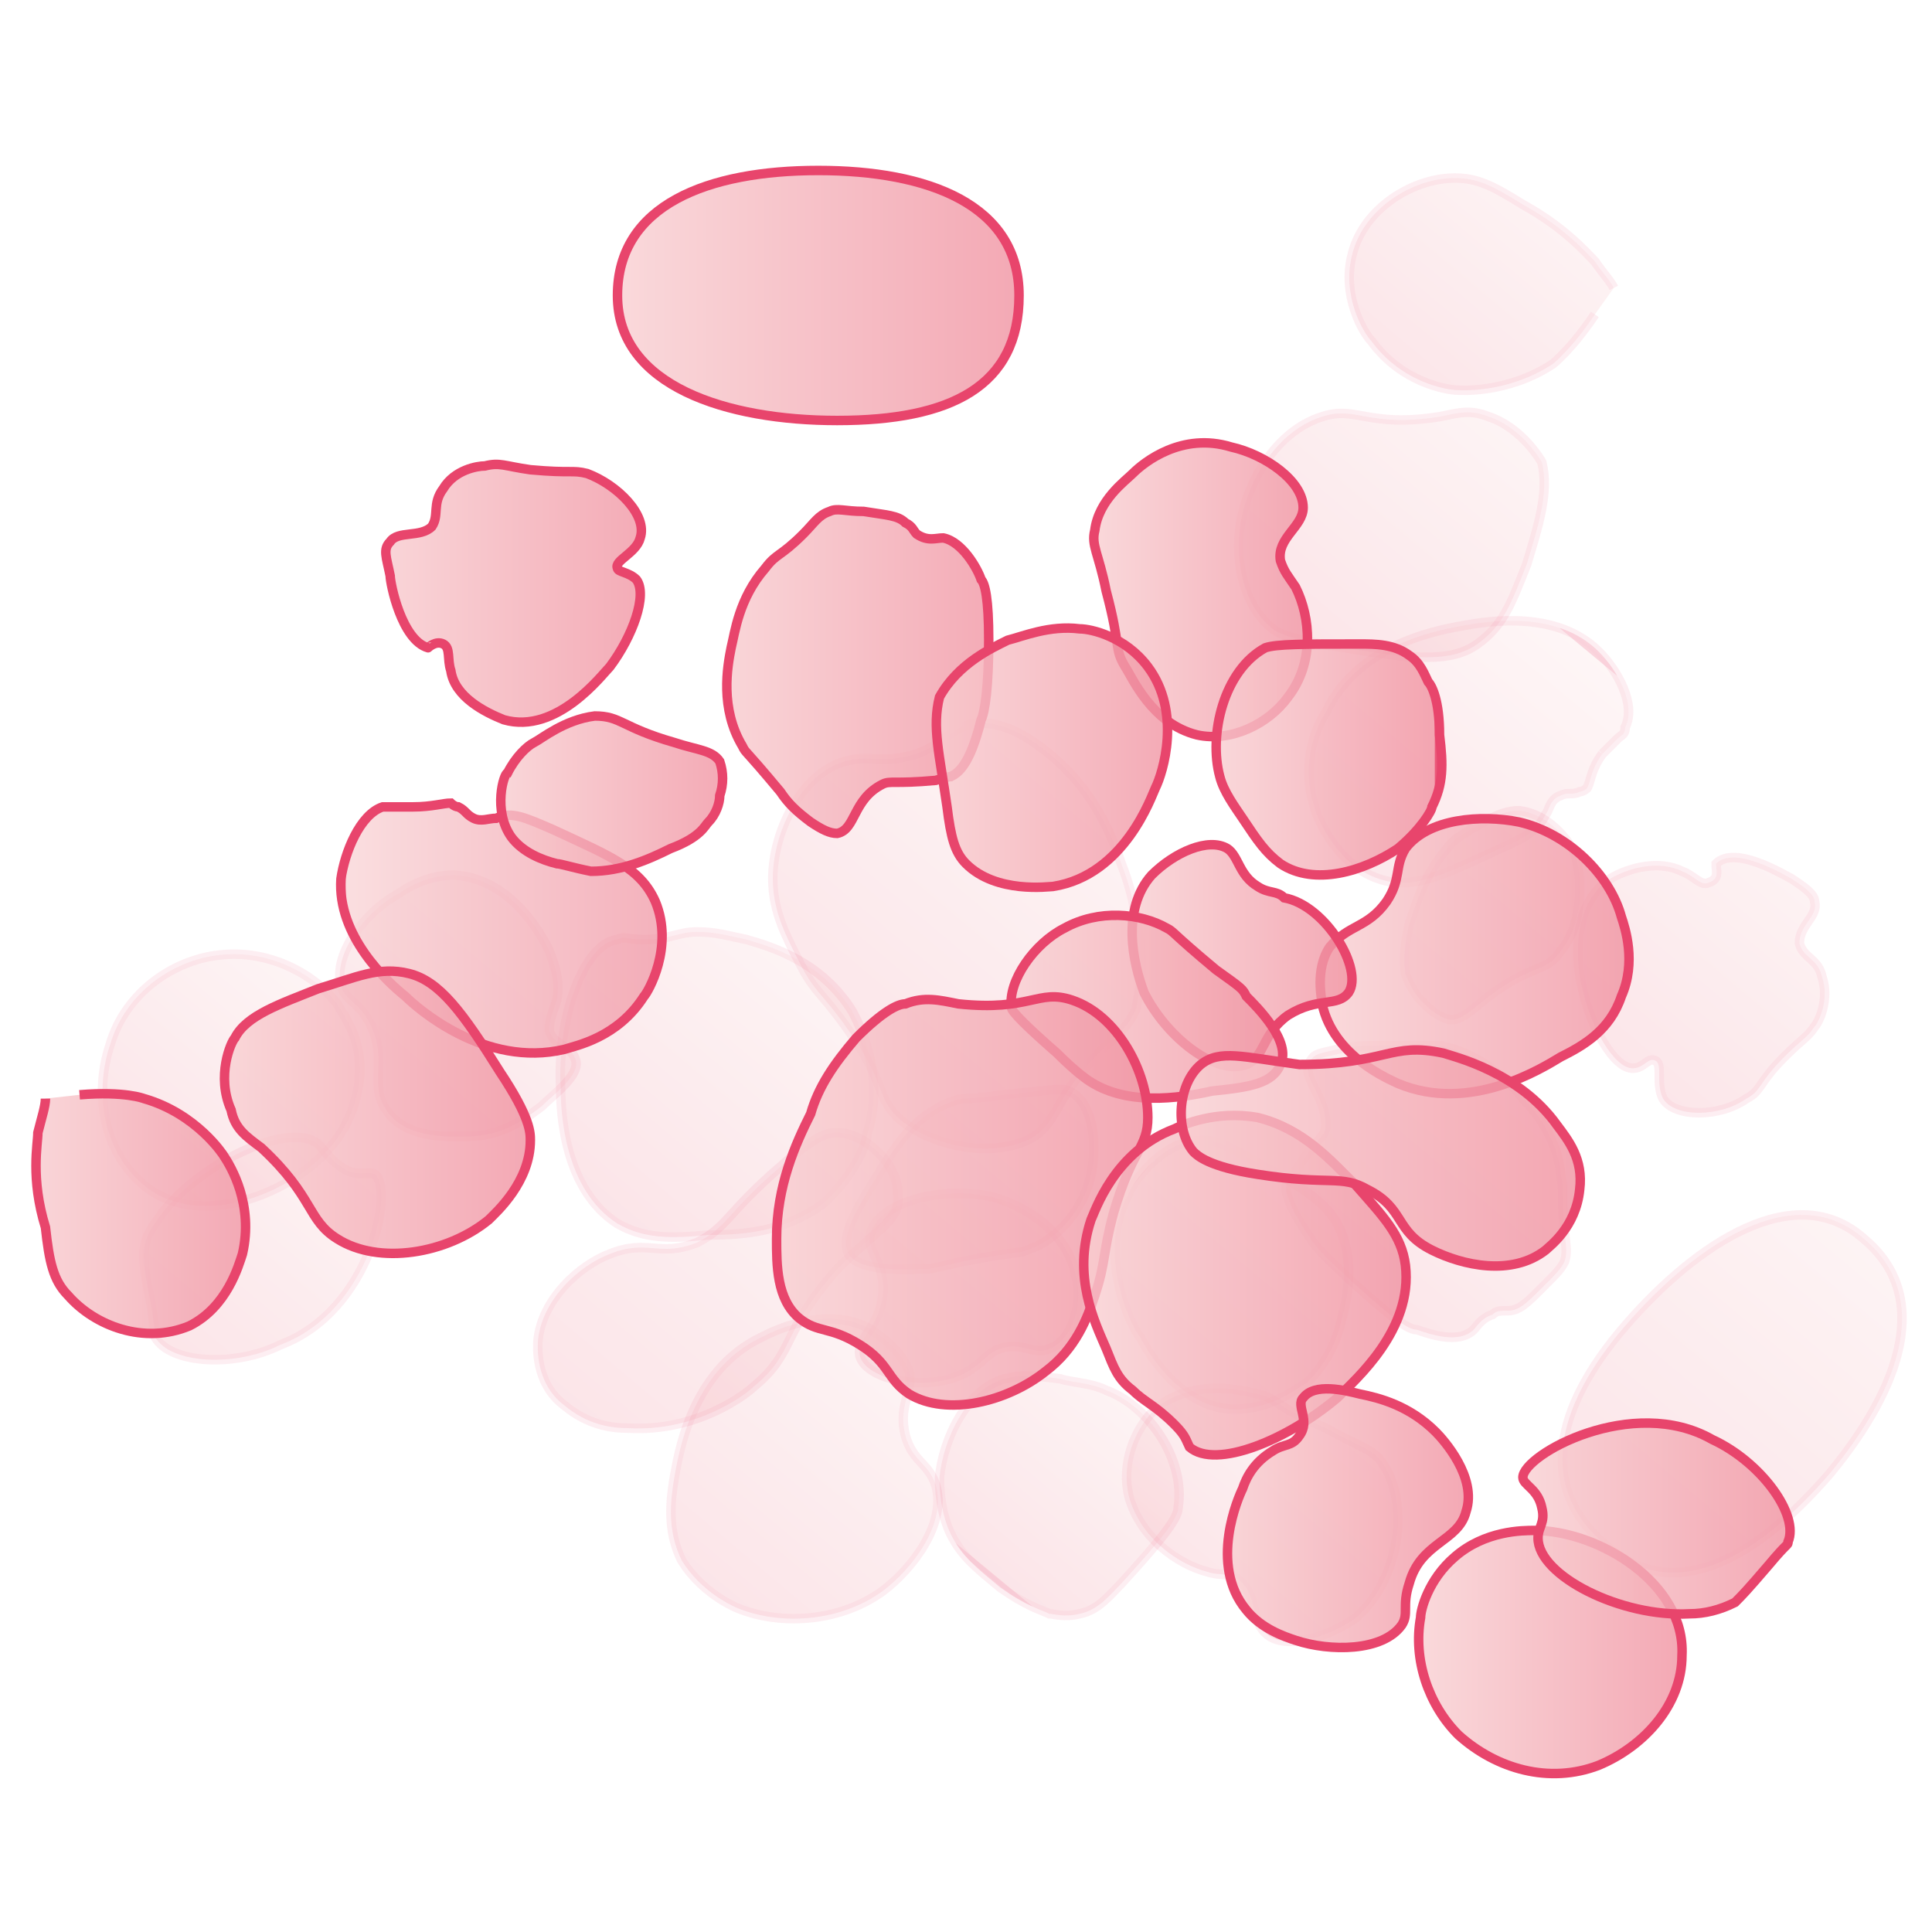 <?xml version="1.0" encoding="utf-8"?>
<!-- Generator: Adobe Illustrator 19.0.0, SVG Export Plug-In . SVG Version: 6.00 Build 0)  -->
<svg version="1.1" id="图层_1" xmlns="http://www.w3.org/2000/svg" xmlns:xlink="http://www.w3.org/1999/xlink" x="0px" y="0px"
	 viewBox="0 0 51 51" style="enable-background:new 0 0 51 51;" xml:space="preserve">
<style type="text/css">
	.st0{opacity:0.3;}
	.st1{opacity:0.7;clip-path:url(#XMLID_98_);fill:url(#XMLID_99_);stroke:#E8456C;stroke-width:0.25;stroke-miterlimit:10;}
	.st2{opacity:0.8;clip-path:url(#XMLID_100_);fill:url(#XMLID_101_);stroke:#E8456C;stroke-width:0.25;stroke-miterlimit:10;}
	.st3{opacity:0.8;clip-path:url(#XMLID_102_);fill:url(#XMLID_103_);stroke:#E8456C;stroke-width:0.25;stroke-miterlimit:10;}
	.st4{opacity:0.8;clip-path:url(#XMLID_104_);fill:url(#XMLID_105_);stroke:#E8456C;stroke-width:0.25;stroke-miterlimit:10;}
	.st5{opacity:0.8;clip-path:url(#XMLID_106_);fill:url(#XMLID_107_);stroke:#E8456C;stroke-width:0.25;stroke-miterlimit:10;}
	.st6{opacity:0.8;clip-path:url(#XMLID_108_);fill:url(#XMLID_109_);stroke:#E8456C;stroke-width:0.25;stroke-miterlimit:10;}
	.st7{opacity:0.8;clip-path:url(#XMLID_110_);fill:url(#XMLID_111_);stroke:#E8456C;stroke-width:0.25;stroke-miterlimit:10;}
	.st8{opacity:0.8;clip-path:url(#XMLID_112_);fill:url(#XMLID_113_);stroke:#E8456C;stroke-width:0.25;stroke-miterlimit:10;}
	.st9{opacity:0.8;clip-path:url(#XMLID_114_);fill:url(#XMLID_115_);stroke:#E8456C;stroke-width:0.25;stroke-miterlimit:10;}
	.st10{opacity:0.8;clip-path:url(#XMLID_116_);fill:url(#XMLID_117_);stroke:#E8456C;stroke-width:0.25;stroke-miterlimit:10;}
	.st11{opacity:0.8;clip-path:url(#XMLID_118_);fill:url(#XMLID_119_);stroke:#E8456C;stroke-width:0.25;stroke-miterlimit:10;}
	.st12{opacity:0.8;clip-path:url(#XMLID_120_);fill:url(#XMLID_121_);stroke:#E8456C;stroke-width:0.25;stroke-miterlimit:10;}
	.st13{opacity:0.8;clip-path:url(#XMLID_122_);fill:url(#XMLID_123_);stroke:#E8456C;stroke-width:0.25;stroke-miterlimit:10;}
	.st14{opacity:0.8;clip-path:url(#XMLID_124_);fill:url(#XMLID_125_);stroke:#E8456C;stroke-width:0.25;stroke-miterlimit:10;}
	.st15{opacity:0.8;clip-path:url(#XMLID_126_);fill:url(#XMLID_127_);stroke:#E8456C;stroke-width:0.25;stroke-miterlimit:10;}
	.st16{opacity:0.8;clip-path:url(#XMLID_128_);fill:url(#XMLID_129_);stroke:#E8456C;stroke-width:0.25;stroke-miterlimit:10;}
	.st17{opacity:0.8;clip-path:url(#XMLID_130_);fill:url(#XMLID_131_);stroke:#E8456C;stroke-width:0.25;stroke-miterlimit:10;}
	.st18{opacity:0.8;clip-path:url(#XMLID_132_);fill:url(#XMLID_133_);stroke:#E8456C;stroke-width:0.25;stroke-miterlimit:10;}
	.st19{opacity:0.8;clip-path:url(#XMLID_134_);fill:url(#XMLID_135_);stroke:#E8456C;stroke-width:0.25;stroke-miterlimit:10;}
	.st20{opacity:0.7;clip-path:url(#XMLID_136_);fill:url(#XMLID_137_);stroke:#E8456C;stroke-width:0.25;stroke-miterlimit:10;}
	.st21{opacity:0.8;clip-path:url(#XMLID_138_);fill:url(#XMLID_139_);stroke:#E8456C;stroke-width:0.25;stroke-miterlimit:10;}
	.st22{opacity:0.8;clip-path:url(#XMLID_140_);fill:url(#XMLID_141_);stroke:#E8456C;stroke-width:0.25;stroke-miterlimit:10;}
	.st23{opacity:0.8;clip-path:url(#XMLID_142_);fill:url(#XMLID_143_);stroke:#E8456C;stroke-width:0.25;stroke-miterlimit:10;}
	.st24{opacity:0.8;clip-path:url(#XMLID_144_);fill:url(#XMLID_145_);stroke:#E8456C;stroke-width:0.25;stroke-miterlimit:10;}
	.st25{opacity:0.8;clip-path:url(#XMLID_146_);fill:url(#XMLID_147_);stroke:#E8456C;stroke-width:0.25;stroke-miterlimit:10;}
	.st26{opacity:0.8;clip-path:url(#XMLID_148_);fill:url(#XMLID_149_);stroke:#E8456C;stroke-width:0.25;stroke-miterlimit:10;}
	.st27{opacity:0.8;clip-path:url(#XMLID_150_);fill:url(#XMLID_151_);stroke:#E8456C;stroke-width:0.25;stroke-miterlimit:10;}
	.st28{opacity:0.8;clip-path:url(#XMLID_152_);fill:url(#XMLID_153_);stroke:#E8456C;stroke-width:0.25;stroke-miterlimit:10;}
	.st29{opacity:0.8;clip-path:url(#XMLID_154_);fill:url(#XMLID_155_);stroke:#E8456C;stroke-width:0.25;stroke-miterlimit:10;}
	.st30{opacity:0.8;clip-path:url(#XMLID_156_);fill:url(#XMLID_157_);stroke:#E8456C;stroke-width:0.25;stroke-miterlimit:10;}
	.st31{opacity:0.8;clip-path:url(#XMLID_158_);fill:url(#XMLID_159_);stroke:#E8456C;stroke-width:0.25;stroke-miterlimit:10;}
	.st32{opacity:0.8;clip-path:url(#XMLID_160_);fill:url(#XMLID_161_);stroke:#E8456C;stroke-width:0.25;stroke-miterlimit:10;}
	.st33{opacity:0.8;clip-path:url(#XMLID_162_);fill:url(#XMLID_163_);stroke:#E8456C;stroke-width:0.25;stroke-miterlimit:10;}
	.st34{opacity:0.8;clip-path:url(#XMLID_164_);fill:url(#XMLID_165_);stroke:#E8456C;stroke-width:0.25;stroke-miterlimit:10;}
	.st35{opacity:0.8;clip-path:url(#XMLID_166_);fill:url(#XMLID_167_);stroke:#E8456C;stroke-width:0.25;stroke-miterlimit:10;}
	.st36{opacity:0.8;clip-path:url(#XMLID_168_);fill:url(#XMLID_169_);stroke:#E8456C;stroke-width:0.25;stroke-miterlimit:10;}
	.st37{opacity:0.8;clip-path:url(#XMLID_170_);fill:url(#XMLID_171_);stroke:#E8456C;stroke-width:0.25;stroke-miterlimit:10;}
	.st38{opacity:0.8;clip-path:url(#XMLID_172_);fill:url(#XMLID_173_);stroke:#E8456C;stroke-width:0.25;stroke-miterlimit:10;}
</style>
<g id="XMLID_53_">
	<g id="XMLID_94_" class="st0">
		<defs>
			<path id="XMLID_95_" class="st0" d="M42.3,19.9c0.2-0.2,0.3-0.3,0.4-0.4c0.1-0.1,0.2-0.1,0.2-0.3c0.3-0.6-0.2-1.5-0.7-2
				c-1.1-1.1-2.9-0.8-3.5-0.7c-0.5,0.1-2.8,0.4-3.7,2.3c-0.2,0.3-0.7,1.3-0.3,2.5c0,0.1,0.5,1.5,1.7,1.9c0.9,0.3,1.7-0.1,3.2-0.8
				c0.7-0.3,1-0.5,1.2-0.9c0.1-0.1,0.1-0.4,0.4-0.5c0.2-0.1,0.3,0,0.5-0.1c0.1,0,0.2-0.1,0.2-0.1C42,20.6,42,20.3,42.3,19.9"/>
		</defs>
		<clipPath id="XMLID_98_">
			<use xlink:href="#XMLID_95_"  style="overflow:visible;"/>
		</clipPath>
		
			<linearGradient id="XMLID_99_" gradientUnits="userSpaceOnUse" x1="3.283" y1="24.87" x2="11.787" y2="24.87" gradientTransform="matrix(-0.643 0.766 -0.766 -0.643 62.31 29.87)">
			<stop  offset="0" style="stop-color:#F9D2D4"/>
			<stop  offset="1" style="stop-color:#F091A0"/>
		</linearGradient>
		<polygon id="XMLID_96_" class="st1" points="32.4,20.2 37.9,13.7 44.4,19.1 38.9,25.6 		"/>
		<use xlink:href="#XMLID_95_"  style="overflow:visible;fill:none;stroke:#E8456C;stroke-width:0.25;stroke-miterlimit:10;"/>
	</g>
	<g id="XMLID_91_" class="st0">
		<defs>
			<path id="XMLID_92_" class="st0" d="M36.9,40.2c0-0.3,0-1.1-0.5-1.7c-0.3-0.3-0.5-0.3-1.4-0.8c-1.4-0.6-1.3-0.8-1.8-0.9
				c-0.4-0.1-1.6-0.4-2.6,0.3c-0.7,0.6-1,1.6-0.8,2.4c0.3,1.1,1.3,1.8,2.1,2c0.3,0.1,0.5,0,0.8,0.2c0.5,0.4,0.3,1,0.7,1.4
				c0.5,0.5,1.7,0.1,2.4-0.4C36.8,41.8,36.9,40.5,36.9,40.2z"/>
		</defs>
		<clipPath id="XMLID_100_">
			<use xlink:href="#XMLID_92_"  style="overflow:visible;"/>
		</clipPath>
		
			<linearGradient id="XMLID_101_" gradientUnits="userSpaceOnUse" x1="22.857" y1="15.718" x2="29.348" y2="15.718" gradientTransform="matrix(-0.643 0.766 -0.766 -0.643 62.31 29.87)">
			<stop  offset="0" style="stop-color:#F9D2D4"/>
			<stop  offset="1" style="stop-color:#F091A0"/>
		</linearGradient>
		<polygon id="XMLID_93_" class="st2" points="28,39.4 32.2,34.4 39,40.1 34.8,45.1 		"/>
		<use xlink:href="#XMLID_92_"  style="overflow:visible;fill:none;stroke:#E8456C;stroke-width:0.25;stroke-miterlimit:10;"/>
	</g>
	<g id="XMLID_88_" class="st0">
		<defs>
			<path id="XMLID_89_" class="st0" d="M42.4,40.8c-1.8-1.5-1.4-3.6,0.5-5.8c1.9-2.2,4.5-3.9,6.3-2.3c1.8,1.5,1,3.9-0.9,6.2
				C46.4,41.1,44.2,42.4,42.4,40.8z"/>
		</defs>
		<clipPath id="XMLID_102_">
			<use xlink:href="#XMLID_89_"  style="overflow:visible;"/>
		</clipPath>
		
			<linearGradient id="XMLID_103_" gradientUnits="userSpaceOnUse" x1="10.19" y1="7.812" x2="21.605" y2="7.812" gradientTransform="matrix(-0.643 0.766 -0.766 -0.643 62.31 29.87)">
			<stop  offset="0" style="stop-color:#F9D2D4"/>
			<stop  offset="1" style="stop-color:#F091A0"/>
		</linearGradient>
		<polygon id="XMLID_90_" class="st3" points="39.2,38.7 46.5,29.9 53,35.4 45.7,44.1 		"/>
		<use xlink:href="#XMLID_89_"  style="overflow:visible;fill:none;stroke:#E8456C;stroke-width:0.25;stroke-miterlimit:10;"/>
	</g>
	<g id="XMLID_85_" class="st0">
		<defs>
			<path id="XMLID_86_" class="st0" d="M45.1,23.3c-0.2,0.1-0.4-0.2-0.7-0.3c-0.6-0.3-1.4-0.1-1.9,0.2c-1.2,0.8-0.8,2.7-0.7,3
				c0.2,0.9,0.8,2,1.3,2c0.3,0,0.4-0.3,0.6-0.2c0.2,0.1,0,0.6,0.2,1c0.3,0.5,1.5,0.5,2.2,0c0.4-0.2,0.3-0.4,1-1.1
				c0.5-0.5,0.6-0.5,0.8-0.8c0.1-0.1,0.4-0.7,0.2-1.3c-0.1-0.5-0.5-0.5-0.6-0.9c0-0.5,0.5-0.7,0.4-1.1c0-0.2-0.3-0.4-0.6-0.6
				c-0.2-0.1-1.5-0.9-2-0.4C45.3,23,45.4,23.2,45.1,23.3z"/>
		</defs>
		<clipPath id="XMLID_104_">
			<use xlink:href="#XMLID_86_"  style="overflow:visible;"/>
		</clipPath>
		
			<linearGradient id="XMLID_105_" gradientUnits="userSpaceOnUse" x1="3.486" y1="15.905" x2="11.99" y2="15.905" gradientTransform="matrix(-0.643 0.766 -0.766 -0.643 62.31 29.87)">
			<stop  offset="0" style="stop-color:#F9D2D4"/>
			<stop  offset="1" style="stop-color:#F091A0"/>
		</linearGradient>
		<polygon id="XMLID_87_" class="st4" points="39.2,26.1 44.6,19.6 51.1,25 45.7,31.6 		"/>
		<use xlink:href="#XMLID_86_"  style="overflow:visible;fill:none;stroke:#E8456C;stroke-width:0.25;stroke-miterlimit:10;"/>
	</g>
	<g id="XMLID_82_" class="st0">
		<defs>
			<path id="XMLID_83_" class="st0" d="M40.3,14.9c-0.4,1-0.6,1.6-1.3,2.1c-0.7,0.5-1.7,0.4-3.5,0.1c-1.4-0.2-1.8-0.4-1.9-0.5
				c-0.9-0.7-0.9-2-0.9-2.2c0-1.4,0.9-3,2.2-3.4c0.9-0.3,1.2,0.3,3.1,0c0.5-0.1,0.8-0.2,1.3,0c0.9,0.3,1.4,1.2,1.4,1.2
				C40.9,13,40.6,13.9,40.3,14.9z"/>
		</defs>
		<clipPath id="XMLID_106_">
			<use xlink:href="#XMLID_83_"  style="overflow:visible;"/>
		</clipPath>
		
			<linearGradient id="XMLID_107_" gradientUnits="userSpaceOnUse" x1="-1.369926e-002" y1="29.887" x2="8.49" y2="29.887" gradientTransform="matrix(-0.643 0.766 -0.766 -0.643 62.31 29.87)">
			<stop  offset="0" style="stop-color:#F9D2D4"/>
			<stop  offset="1" style="stop-color:#F091A0"/>
		</linearGradient>
		<polygon id="XMLID_84_" class="st5" points="30.7,14.4 36.2,7.9 42.7,13.4 37.2,19.9 		"/>
		<use xlink:href="#XMLID_83_"  style="overflow:visible;fill:none;stroke:#E8456C;stroke-width:0.25;stroke-miterlimit:10;"/>
	</g>
	<g id="XMLID_79_" class="st0">
		<defs>
			<path id="XMLID_80_" class="st0" d="M42.1,8.3L42.1,8.3C42.1,8.3,42.1,8.3,42.1,8.3C41.5,9.2,41,9.6,41,9.6
				c-1.2,0.8-2.5,0.7-2.5,0.7c-0.3,0-1.5-0.2-2.3-1.3c-0.2-0.2-0.8-1.2-0.5-2.3c0.3-1.2,1.6-2,2.7-2c0.6,0,1,0.2,1.8,0.7
				c1.1,0.6,1.7,1.3,1.9,1.5c0.2,0.3,0.4,0.5,0.5,0.7"/>
		</defs>
		<clipPath id="XMLID_108_">
			<use xlink:href="#XMLID_80_"  style="overflow:visible;"/>
		</clipPath>
		
			<linearGradient id="XMLID_109_" gradientUnits="userSpaceOnUse" x1="-5.536" y1="32.427" x2="1.551" y2="32.427" gradientTransform="matrix(-0.643 0.766 -0.766 -0.643 62.31 29.87)">
			<stop  offset="0" style="stop-color:#F9D2D4"/>
			<stop  offset="1" style="stop-color:#F091A0"/>
		</linearGradient>
		<polygon id="XMLID_81_" class="st6" points="33.8,7.9 38.3,2.5 43.7,7.1 39.2,12.5 		"/>
		<use xlink:href="#XMLID_80_"  style="overflow:visible;fill:none;stroke:#E8456C;stroke-width:0.25;stroke-miterlimit:10;"/>
	</g>
	<g id="XMLID_76_" class="st0">
		<defs>
			<path id="XMLID_77_" class="st0" d="M38.8,21.9c0.4-0.2,0.8-0.5,1.3-0.5c0.9,0.1,1.4,1,1.4,1c0.2,0.4,0.2,0.8,0.2,1.1
				c0,0.2,0,1-0.5,1.6c-0.4,0.6-0.7,0.3-1.9,1.2c-0.5,0.4-0.8,0.7-1.1,0.6c-0.3-0.1-0.5-0.3-0.7-0.5c-0.1-0.1-0.3-0.4-0.4-0.7
				c0-0.1-0.1-0.4,0.1-1.3c0.2-0.6,0.4-1.3,1-2C38.4,22.1,38.7,22,38.8,21.9z"/>
		</defs>
		<clipPath id="XMLID_110_">
			<use xlink:href="#XMLID_77_"  style="overflow:visible;"/>
		</clipPath>
		
			<linearGradient id="XMLID_111_" gradientUnits="userSpaceOnUse" x1="6.946" y1="21.258" x2="13.867" y2="21.258" gradientTransform="matrix(-0.643 0.766 -0.766 -0.643 62.31 29.87)">
			<stop  offset="0" style="stop-color:#F9D2D4"/>
			<stop  offset="1" style="stop-color:#F091A0"/>
		</linearGradient>
		<polygon id="XMLID_78_" class="st7" points="35.1,25.1 39.5,19.8 43.6,23.2 39.2,28.5 		"/>
		<use xlink:href="#XMLID_77_"  style="overflow:visible;fill:none;stroke:#E8456C;stroke-width:0.25;stroke-miterlimit:10;"/>
	</g>
	<g id="XMLID_73_" class="st0">
		<defs>
			<path id="XMLID_74_" class="st0" d="M34.6,28c0.1-0.2,0.3-0.2,0.7-0.3c0.5-0.1,0.8-0.1,1.2-0.1c1.5,0,1.3,0,1.5,0
				c1.1,0.2,1.9,1,2.2,1.4c0.3,0.3,0.9,1,1,2c0.1,0.5,0,0.5,0.1,1.4c0,0.4,0.1,0.6,0,0.9c-0.1,0.2-0.2,0.3-0.6,0.7
				c-0.4,0.4-0.6,0.6-0.9,0.6c-0.2,0-0.3,0-0.4,0.1c-0.3,0.1-0.4,0.3-0.5,0.4c-0.4,0.4-1.2,0.1-1.5,0c-0.2,0-0.5-0.2-1.3-0.9
				c-0.9-0.8-1.4-1.3-1.5-1.5c-0.7-1-0.7-1.4-0.6-1.5c0,0,0-0.1,0.2-0.3c0.6-0.9,0.8-0.9,0.8-1.2C35,28.9,34.3,28.4,34.6,28z"/>
		</defs>
		<clipPath id="XMLID_112_">
			<use xlink:href="#XMLID_74_"  style="overflow:visible;"/>
		</clipPath>
		
			<linearGradient id="XMLID_113_" gradientUnits="userSpaceOnUse" x1="12.604" y1="17.92" x2="21.108" y2="17.92" gradientTransform="matrix(-0.643 0.766 -0.766 -0.643 62.31 29.87)">
			<stop  offset="0" style="stop-color:#F9D2D4"/>
			<stop  offset="1" style="stop-color:#F091A0"/>
		</linearGradient>
		<polygon id="XMLID_75_" class="st8" points="31.4,31.4 36.8,24.9 44.1,31.1 38.7,37.6 		"/>
		<use xlink:href="#XMLID_74_"  style="overflow:visible;fill:none;stroke:#E8456C;stroke-width:0.25;stroke-miterlimit:10;"/>
	</g>
	<g id="XMLID_70_" class="st0">
		<defs>
			<path id="XMLID_71_" class="st0" d="M33.2,30.7c-0.7-0.4-1-0.6-1.5-0.6c-1.1,0-1.9,1.3-1.9,1.4c-0.9,1.6,0.1,3.6,0.3,3.8
				c0.2,0.4,1.1,1.9,2.5,1.9c1,0,1.7-0.6,1.9-0.7c0.6-0.6,0.8-1.2,0.9-1.6c0.1-0.4,0.4-1.4,0-2.4C35.1,31.8,34.5,31.4,33.2,30.7z"/>
		</defs>
		<clipPath id="XMLID_114_">
			<use xlink:href="#XMLID_71_"  style="overflow:visible;"/>
		</clipPath>
		
			<linearGradient id="XMLID_115_" gradientUnits="userSpaceOnUse" x1="18.639" y1="20.393" x2="25.561" y2="20.393" gradientTransform="matrix(-0.643 0.766 -0.766 -0.643 62.31 29.87)">
			<stop  offset="0" style="stop-color:#F9D2D4"/>
			<stop  offset="1" style="stop-color:#F091A0"/>
		</linearGradient>
		<polygon id="XMLID_72_" class="st9" points="27.5,34 31.9,28.7 37.5,33.4 33.1,38.7 		"/>
		<use xlink:href="#XMLID_71_"  style="overflow:visible;fill:none;stroke:#E8456C;stroke-width:0.25;stroke-miterlimit:10;"/>
	</g>
	<g id="XMLID_67_" class="st0">
		<defs>
			<path id="XMLID_68_" class="st0" d="M28.5,42.6c0.5-0.1,0.8-0.5,1.1-0.8c1-1.1,1.5-1.7,1.5-2c0.2-1.3-0.8-2.7-1.9-3.1
				c-0.4-0.2-0.9-0.2-1.2-0.3c-0.7-0.1-1.1-0.1-1.5,0c-1,0.3-1.6,1.6-1.7,2.6c0,0.8,0.2,1.3,0.3,1.5c0.3,0.6,0.7,0.9,1.3,1.4
				c0.7,0.5,1.1,0.6,1.3,0.7C27.8,42.6,28.1,42.7,28.5,42.6z"/>
		</defs>
		<clipPath id="XMLID_116_">
			<use xlink:href="#XMLID_68_"  style="overflow:visible;"/>
		</clipPath>
		
			<linearGradient id="XMLID_117_" gradientUnits="userSpaceOnUse" x1="26.027" y1="20.431" x2="32.316" y2="20.431" gradientTransform="matrix(-0.643 0.766 -0.766 -0.643 62.31 29.87)">
			<stop  offset="0" style="stop-color:#F9D2D4"/>
			<stop  offset="1" style="stop-color:#F091A0"/>
		</linearGradient>
		<polygon id="XMLID_69_" class="st10" points="23.3,39.3 27.4,34.5 32.5,38.8 28.5,43.6 		"/>
		<use xlink:href="#XMLID_68_"  style="overflow:visible;fill:none;stroke:#E8456C;stroke-width:0.25;stroke-miterlimit:10;"/>
	</g>
	<g id="XMLID_64_" class="st0">
		<defs>
			<path id="XMLID_65_" class="st0" d="M23.9,37.9c0.2,0.7,0.6,0.7,0.8,1.3c0.3,1-0.6,2.2-1.4,2.8c-1.1,0.8-2.6,0.9-3.7,0.5
				c-0.3-0.1-1.1-0.5-1.6-1.3c-0.4-0.8-0.3-1.6-0.2-2.2c0.1-0.5,0.4-2.8,2.3-3.7c0.2-0.1,1.7-0.9,2.9-0.2c0.1,0.1,0.7,0.4,1,1.1
				C24.1,36.8,23.7,37.1,23.9,37.9z"/>
		</defs>
		<clipPath id="XMLID_118_">
			<use xlink:href="#XMLID_65_"  style="overflow:visible;"/>
		</clipPath>
		
			<linearGradient id="XMLID_119_" gradientUnits="userSpaceOnUse" x1="29.014" y1="25.619" x2="37.518" y2="25.619" gradientTransform="matrix(-0.643 0.766 -0.766 -0.643 62.31 29.87)">
			<stop  offset="0" style="stop-color:#F9D2D4"/>
			<stop  offset="1" style="stop-color:#F091A0"/>
		</linearGradient>
		<polygon id="XMLID_66_" class="st11" points="15.5,39.6 21,33.1 27.1,38.2 21.6,44.7 		"/>
		<use xlink:href="#XMLID_65_"  style="overflow:visible;fill:none;stroke:#E8456C;stroke-width:0.25;stroke-miterlimit:10;"/>
	</g>
	<g id="XMLID_61_" class="st0">
		<defs>
			<path id="XMLID_62_" class="st0" d="M26.4,35.6c0.6-0.2,0.9,0.2,1.3,0c0.6-0.2,0.9-1.2,0.7-1.9c-0.2-1.2-1.4-1.9-2.2-2.1
				c-1.3-0.3-2.9,0.1-3.2,0.9c-0.2,0.5,0.4,0.8,0.3,1.7c-0.1,0.9-0.7,1.1-0.6,1.6c0.2,0.7,2.1,1,3,0.3C26,35.9,26.1,35.7,26.4,35.6z
				"/>
		</defs>
		<clipPath id="XMLID_120_">
			<use xlink:href="#XMLID_62_"  style="overflow:visible;"/>
		</clipPath>
		
			<linearGradient id="XMLID_121_" gradientUnits="userSpaceOnUse" x1="23.915" y1="25.589" x2="30.314" y2="25.589" gradientTransform="matrix(-0.643 0.766 -0.766 -0.643 62.31 29.87)">
			<stop  offset="0" style="stop-color:#F9D2D4"/>
			<stop  offset="1" style="stop-color:#F091A0"/>
		</linearGradient>
		<polygon id="XMLID_63_" class="st12" points="20.8,34.6 24.9,29.7 29.7,33.8 25.6,38.7 		"/>
		<use xlink:href="#XMLID_62_"  style="overflow:visible;fill:none;stroke:#E8456C;stroke-width:0.25;stroke-miterlimit:10;"/>
	</g>
	<g id="XMLID_58_" class="st0">
		<defs>
			<path id="XMLID_59_" class="st0" d="M28.8,31c-0.2,1-1,1.8-1.7,2c-0.2,0.1-0.1,0-1.7,0.3c-0.8,0.2-0.9,0.2-1,0.2
				c-0.4,0-1.7,0.1-2-0.4c-0.2-0.4,0.1-1,0.6-1.8c0.5-0.8,1.1-2,2.4-2.3c0,0,0.4,0,1.1-0.1c1-0.1,1.6-0.2,1.7-0.1
				C28.8,29,29,30.1,28.8,31z"/>
		</defs>
		<clipPath id="XMLID_122_">
			<use xlink:href="#XMLID_59_"  style="overflow:visible;"/>
		</clipPath>
		
			<linearGradient id="XMLID_123_" gradientUnits="userSpaceOnUse" x1="20.727" y1="27.018" x2="28.439" y2="27.018" gradientTransform="matrix(-0.643 0.766 -0.766 -0.643 62.31 29.87)">
			<stop  offset="0" style="stop-color:#F9D2D4"/>
			<stop  offset="1" style="stop-color:#F091A0"/>
		</linearGradient>
		<polygon id="XMLID_60_" class="st13" points="21.2,32.5 26.1,26.6 30.4,30.2 25.5,36.1 		"/>
		<use xlink:href="#XMLID_59_"  style="overflow:visible;fill:none;stroke:#E8456C;stroke-width:0.25;stroke-miterlimit:10;"/>
	</g>
	<g id="XMLID_55_" class="st0">
		<defs>
			<path id="XMLID_56_" class="st0" d="M30.1,25c0.1,1-0.1,1.4-0.1,1.6c-0.2,0.5-0.5,0.7-0.9,1.1C27.8,29,28,29.5,27.3,30
				c-1,0.6-2.7,0.3-3.6-0.5c-0.6-0.6-0.3-0.9-1.3-2.3c-0.7-1-0.9-1-1.3-1.8c-0.3-0.6-0.7-1.3-0.7-2.2c0-1.3,0.8-2.8,1.9-3.1
				c0.7-0.2,0.9,0.1,1.9-0.2c0.8-0.3,0.9-0.7,1.5-0.8c0.8-0.1,1.5,0.4,2,0.8c1.1,0.9,1.6,2,1.9,2.9C29.8,23.3,30,24,30.1,25z"/>
		</defs>
		<clipPath id="XMLID_124_">
			<use xlink:href="#XMLID_56_"  style="overflow:visible;"/>
		</clipPath>
		
			<linearGradient id="XMLID_125_" gradientUnits="userSpaceOnUse" x1="14.287" y1="31.985" x2="24.877" y2="31.985" gradientTransform="matrix(-0.643 0.766 -0.766 -0.643 62.31 29.87)">
			<stop  offset="0" style="stop-color:#F9D2D4"/>
			<stop  offset="1" style="stop-color:#F091A0"/>
		</linearGradient>
		<polygon id="XMLID_57_" class="st14" points="17.5,24.7 24.3,16.6 33,23.9 26.2,32 		"/>
		<use xlink:href="#XMLID_56_"  style="overflow:visible;fill:none;stroke:#E8456C;stroke-width:0.25;stroke-miterlimit:10;"/>
	</g>
	<g id="XMLID_51_" class="st0">
		<defs>
			<path id="XMLID_52_" class="st0" d="M22.9,29.9c0.5-1.6-0.3-3-0.4-3.2c-0.8-1.3-2.1-1.7-2.8-1.9c-0.5-0.1-0.8-0.2-1.3-0.2
				c-0.5,0-0.7,0.2-1.4,0.2c-0.5,0-0.5-0.1-0.7,0c-0.9,0.1-1.6,2.1-1.5,3.9c0,0.7,0.1,2.7,1.5,3.6c0.7,0.4,1.4,0.4,2.4,0.3
				c1,0,2-0.1,3-0.8C22.6,31,22.9,30.1,22.9,29.9z"/>
		</defs>
		<clipPath id="XMLID_126_">
			<use xlink:href="#XMLID_52_"  style="overflow:visible;"/>
		</clipPath>
		
			<linearGradient id="XMLID_127_" gradientUnits="userSpaceOnUse" x1="22.62" y1="34.36" x2="31.606" y2="34.36" gradientTransform="matrix(-0.643 0.766 -0.766 -0.643 62.31 29.87)">
			<stop  offset="0" style="stop-color:#F9D2D4"/>
			<stop  offset="1" style="stop-color:#F091A0"/>
		</linearGradient>
		<polygon id="XMLID_54_" class="st15" points="12.1,29 17.8,22.1 25.1,28.1 19.3,35 		"/>
		<use xlink:href="#XMLID_52_"  style="overflow:visible;fill:none;stroke:#E8456C;stroke-width:0.25;stroke-miterlimit:10;"/>
	</g>
	<g id="XMLID_48_" class="st0">
		<defs>
			<path id="XMLID_49_" class="st0" d="M23.7,31.5c0-0.8-0.9-1.6-1.6-1.6c-0.2,0-0.5,0-1.5,0.9c-1.4,1.2-1.4,1.6-2.2,2
				c-1,0.4-1.3-0.1-2.3,0.3c-0.8,0.3-1.8,1.2-1.9,2.3c0,0.1-0.1,1.1,0.7,1.7c0.6,0.5,1.2,0.6,1.7,0.6c1.8,0.1,3.1-0.9,3.3-1.1
				c1.1-0.9,0.7-1.4,2.2-3.1C23.2,32.4,23.8,32.2,23.7,31.5z"/>
		</defs>
		<clipPath id="XMLID_128_">
			<use xlink:href="#XMLID_49_"  style="overflow:visible;"/>
		</clipPath>
		
			<linearGradient id="XMLID_129_" gradientUnits="userSpaceOnUse" x1="24.979" y1="30.939" x2="36.439" y2="30.939" gradientTransform="matrix(-0.643 0.766 -0.766 -0.643 62.31 29.87)">
			<stop  offset="0" style="stop-color:#F9D2D4"/>
			<stop  offset="1" style="stop-color:#F091A0"/>
		</linearGradient>
		<polygon id="XMLID_50_" class="st16" points="12.8,35.9 20.1,27.1 25,31.1 17.6,39.9 		"/>
		<use xlink:href="#XMLID_49_"  style="overflow:visible;fill:none;stroke:#E8456C;stroke-width:0.25;stroke-miterlimit:10;"/>
	</g>
	<g id="XMLID_45_" class="st0">
		<defs>
			<path id="XMLID_46_" class="st0" d="M14.7,26.4c-0.1,0.3-0.2,0.5-0.2,0.8c0.1,0.4,0.6,0.4,0.7,0.8c0.1,0.4-0.6,0.9-0.9,1.2
				c-0.4,0.3-1,0.8-2,0.8c-0.3,0-1.6,0.1-2.1-0.7c-0.5-0.7,0.1-1.4-0.5-2.4c-0.3-0.5-0.6-0.5-0.7-0.9c-0.2-0.8,0.6-1.9,1.5-2.4
				c0.3-0.2,0.8-0.5,1.5-0.5c1.6,0.1,2.4,1.8,2.5,2C14.6,25.4,14.8,25.8,14.7,26.4z"/>
		</defs>
		<clipPath id="XMLID_130_">
			<use xlink:href="#XMLID_46_"  style="overflow:visible;"/>
		</clipPath>
		
			<linearGradient id="XMLID_131_" gradientUnits="userSpaceOnUse" x1="26.412" y1="40.548" x2="33.266" y2="40.548" gradientTransform="matrix(-0.643 0.766 -0.766 -0.643 62.31 29.87)">
			<stop  offset="0" style="stop-color:#F9D2D4"/>
			<stop  offset="1" style="stop-color:#F091A0"/>
		</linearGradient>
		<polygon id="XMLID_47_" class="st17" points="7,26.9 11.4,21.6 17.1,26.4 12.7,31.7 		"/>
		<use xlink:href="#XMLID_46_"  style="overflow:visible;fill:none;stroke:#E8456C;stroke-width:0.25;stroke-miterlimit:10;"/>
	</g>
	<g id="XMLID_42_" class="st0">
		<defs>
			<path id="XMLID_43_" class="st0" d="M8.7,30.3c0.2-0.2,0.8-1,0.8-2.1c0-0.9-0.5-1.5-0.6-1.7c-0.7-0.9-1.9-1.4-3-1.3
				c-1.3,0.1-2.6,1-3,2.4c-0.4,1.2-0.2,2.7,0.8,3.6C5.1,32.5,7.6,31.6,8.7,30.3z"/>
		</defs>
		<clipPath id="XMLID_132_">
			<use xlink:href="#XMLID_43_"  style="overflow:visible;"/>
		</clipPath>
		
			<linearGradient id="XMLID_133_" gradientUnits="userSpaceOnUse" x1="31.54" y1="44.001" x2="38.946" y2="44.001" gradientTransform="matrix(-0.643 0.766 -0.766 -0.643 62.31 29.87)">
			<stop  offset="0" style="stop-color:#F9D2D4"/>
			<stop  offset="1" style="stop-color:#F091A0"/>
		</linearGradient>
		<polygon id="XMLID_44_" class="st18" points="0.9,29.2 5.7,23.5 11,28 6.2,33.6 		"/>
		<use xlink:href="#XMLID_43_"  style="overflow:visible;fill:none;stroke:#E8456C;stroke-width:0.25;stroke-miterlimit:10;"/>
	</g>
	<g id="XMLID_3_" class="st0">
		<defs>
			<path id="XMLID_40_" class="st0" d="M9.9,31c-0.2-0.1-0.5,0.1-0.9-0.2c-0.3-0.2-0.4-0.4-0.6-0.6c-0.7-0.6-3,0.4-4.1,1.8
				c-0.2,0.3-0.5,0.6-0.5,1.1c0,0.3,0,0.4,0.2,1.4c0.1,0.7,0.1,0.7,0.1,0.8c0.4,0.7,2.1,0.8,3.3,0.2C9.8,34.6,10.4,31.4,9.9,31z"/>
		</defs>
		<clipPath id="XMLID_134_">
			<use xlink:href="#XMLID_40_"  style="overflow:visible;"/>
		</clipPath>
		
			<linearGradient id="XMLID_135_" gradientUnits="userSpaceOnUse" x1="34.149" y1="40.422" x2="42.051" y2="40.422" gradientTransform="matrix(-0.643 0.766 -0.766 -0.643 62.31 29.87)">
			<stop  offset="0" style="stop-color:#F9D2D4"/>
			<stop  offset="1" style="stop-color:#F091A0"/>
		</linearGradient>
		<polygon id="XMLID_41_" class="st19" points="2.1,34.2 7.2,28.2 11.6,31.9 6.6,38 		"/>
		<use xlink:href="#XMLID_40_"  style="overflow:visible;fill:none;stroke:#E8456C;stroke-width:0.25;stroke-miterlimit:10;"/>
	</g>
</g>
<g id="XMLID_6_">
	<defs>
		<path id="XMLID_1306_" d="M10.9,21.3c-0.3,0-0.4,0-0.5,0c-0.1,0-0.2,0-0.3,0c-0.6,0.2-1,1.2-1.1,1.9c-0.1,1.5,1.2,2.7,1.7,3.1
			c0.3,0.3,2.1,1.9,4.2,1.4c0.3-0.1,1.4-0.3,2.1-1.4c0.1-0.1,0.8-1.3,0.3-2.5c-0.4-0.9-1.2-1.2-2.7-1.9c-0.7-0.3-1.1-0.5-1.5-0.3
			c-0.2,0-0.4,0.1-0.6,0c-0.2-0.1-0.2-0.2-0.4-0.3c-0.1,0-0.2-0.1-0.2-0.1C11.7,21.2,11.4,21.3,10.9,21.3"/>
	</defs>
	<clipPath id="XMLID_136_">
		<use xlink:href="#XMLID_1306_"  style="overflow:visible;"/>
	</clipPath>
	<linearGradient id="XMLID_137_" gradientUnits="userSpaceOnUse" x1="8.969" y1="24.463" x2="17.473" y2="24.463">
		<stop  offset="0" style="stop-color:#F9D2D4"/>
		<stop  offset="1" style="stop-color:#F091A0"/>
	</linearGradient>
	<rect id="XMLID_7_" x="9" y="20.2" class="st20" width="8.5" height="8.5"/>
	<use xlink:href="#XMLID_1306_"  style="overflow:visible;fill:none;stroke:#E8456C;stroke-width:0.25;stroke-miterlimit:10;"/>
</g>
<g id="XMLID_18_">
	<defs>
		<path id="XMLID_1244_" d="M29.9,12.5c-0.2,0.2-0.9,0.7-1,1.5c-0.1,0.4,0.1,0.6,0.3,1.6c0.4,1.5,0.2,1.5,0.5,2
			c0.2,0.3,0.7,1.5,1.9,1.8c0.9,0.2,1.9-0.3,2.4-1c0.7-0.9,0.6-2.1,0.2-2.9c-0.2-0.3-0.3-0.4-0.4-0.7c-0.1-0.6,0.6-0.9,0.6-1.4
			c0-0.7-1-1.4-1.9-1.6C31.2,11.4,30.2,12.2,29.9,12.5z"/>
	</defs>
	<clipPath id="XMLID_138_">
		<use xlink:href="#XMLID_1244_"  style="overflow:visible;"/>
	</clipPath>
	<linearGradient id="XMLID_139_" gradientUnits="userSpaceOnUse" x1="28.542" y1="15.311" x2="35.033" y2="15.311">
		<stop  offset="0" style="stop-color:#F9D2D4"/>
		<stop  offset="1" style="stop-color:#F091A0"/>
	</linearGradient>
	<rect id="XMLID_19_" x="28.5" y="10.9" class="st21" width="6.5" height="8.9"/>
	<use xlink:href="#XMLID_1244_"  style="overflow:visible;fill:none;stroke:#E8456C;stroke-width:0.25;stroke-miterlimit:10;"/>
</g>
<g id="XMLID_8_">
	<defs>
		<path id="XMLID_1324_" d="M26.9,7.8c0,2.4-1.8,3.3-4.8,3.3c-2.9,0-5.8-0.9-5.8-3.3c0-2.4,2.4-3.3,5.3-3.3
			C24.5,4.5,26.9,5.4,26.9,7.8z"/>
	</defs>
	<clipPath id="XMLID_140_">
		<use xlink:href="#XMLID_1324_"  style="overflow:visible;"/>
	</clipPath>
	<linearGradient id="XMLID_141_" gradientUnits="userSpaceOnUse" x1="15.875" y1="7.405" x2="27.291" y2="7.405">
		<stop  offset="0" style="stop-color:#F9D2D4"/>
		<stop  offset="1" style="stop-color:#F091A0"/>
	</linearGradient>
	<rect id="XMLID_9_" x="15.9" y="3.2" class="st22" width="11.4" height="8.5"/>
	<use xlink:href="#XMLID_1324_"  style="overflow:visible;fill:none;stroke:#E8456C;stroke-width:0.25;stroke-miterlimit:10;"/>
</g>
<g id="XMLID_10_">
	<defs>
		<path id="XMLID_1314_" d="M11.7,17c0.2,0.1,0.1,0.4,0.2,0.7c0.1,0.7,0.9,1.1,1.4,1.3c1.4,0.4,2.6-1.2,2.8-1.4
			c0.6-0.8,1-1.9,0.7-2.3c-0.2-0.2-0.5-0.2-0.5-0.3c-0.1-0.2,0.5-0.4,0.6-0.8c0.2-0.6-0.6-1.4-1.4-1.7c-0.4-0.1-0.4,0-1.5-0.1
			c-0.7-0.1-0.8-0.2-1.2-0.1c-0.2,0-0.8,0.1-1.1,0.6c-0.3,0.4-0.1,0.7-0.3,1c-0.3,0.3-0.9,0.1-1.1,0.4c-0.2,0.2-0.1,0.4,0,0.9
			c0,0.2,0.3,1.7,1,1.9C11.3,17.1,11.5,16.9,11.7,17z"/>
	</defs>
	<clipPath id="XMLID_142_">
		<use xlink:href="#XMLID_1314_"  style="overflow:visible;"/>
	</clipPath>
	<linearGradient id="XMLID_143_" gradientUnits="userSpaceOnUse" x1="9.172" y1="15.498" x2="17.676" y2="15.498">
		<stop  offset="0" style="stop-color:#F9D2D4"/>
		<stop  offset="1" style="stop-color:#F091A0"/>
	</linearGradient>
	<rect id="XMLID_11_" x="9.2" y="11.2" class="st23" width="8.5" height="8.5"/>
	<use xlink:href="#XMLID_1314_"  style="overflow:visible;fill:none;stroke:#E8456C;stroke-width:0.25;stroke-miterlimit:10;"/>
</g>
<g id="XMLID_4_">
	<defs>
		<path id="XMLID_1294_" d="M8.4,26.1c1-0.3,1.6-0.6,2.4-0.4c0.8,0.2,1.4,1,2.4,2.6c0.8,1.2,0.8,1.6,0.8,1.8c0,1.1-0.9,1.9-1.1,2.1
			c-1.1,0.9-2.9,1.2-4,0.5c-0.8-0.5-0.6-1.1-2-2.4c-0.4-0.3-0.7-0.5-0.8-1c-0.4-0.9,0-1.8,0.1-1.9C6.5,26.8,7.4,26.5,8.4,26.1z"/>
	</defs>
	<clipPath id="XMLID_144_">
		<use xlink:href="#XMLID_1294_"  style="overflow:visible;"/>
	</clipPath>
	<linearGradient id="XMLID_145_" gradientUnits="userSpaceOnUse" x1="5.672" y1="29.48" x2="14.176" y2="29.48">
		<stop  offset="0" style="stop-color:#F9D2D4"/>
		<stop  offset="1" style="stop-color:#F091A0"/>
	</linearGradient>
	<rect id="XMLID_5_" x="5.7" y="25.2" class="st24" width="8.5" height="8.5"/>
	<use xlink:href="#XMLID_1294_"  style="overflow:visible;fill:none;stroke:#E8456C;stroke-width:0.25;stroke-miterlimit:10;"/>
</g>
<g id="XMLID_2_">
	<defs>
		<path id="XMLID_1284_" d="M2.1,28.9L2.1,28.9C2.1,28.9,2.1,28.9,2.1,28.9C3.3,28.8,3.8,29,3.8,29c1.4,0.4,2.1,1.5,2.1,1.5
			c0.2,0.3,0.8,1.3,0.5,2.6c-0.1,0.3-0.4,1.4-1.4,1.9c-1.2,0.5-2.5,0-3.2-0.8c-0.4-0.4-0.5-0.9-0.6-1.8C0.8,31.1,1,30.2,1,29.9
			c0.1-0.4,0.2-0.7,0.2-0.9"/>
	</defs>
	<clipPath id="XMLID_146_">
		<use xlink:href="#XMLID_1284_"  style="overflow:visible;"/>
	</clipPath>
	<linearGradient id="XMLID_147_" gradientUnits="userSpaceOnUse" x1="0.15" y1="32.02" x2="7.237" y2="32.02">
		<stop  offset="0" style="stop-color:#F9D2D4"/>
		<stop  offset="1" style="stop-color:#F091A0"/>
	</linearGradient>
	<rect id="XMLID_1_" x="0.2" y="28.5" class="st25" width="7.1" height="7.1"/>
	<use xlink:href="#XMLID_1284_"  style="overflow:visible;fill:none;stroke:#E8456C;stroke-width:0.25;stroke-miterlimit:10;"/>
</g>
<g id="XMLID_12_">
	<defs>
		<path id="XMLID_1274_" d="M14.7,22.8c-0.4-0.1-0.9-0.3-1.2-0.7c-0.5-0.7-0.2-1.7-0.1-1.7c0.2-0.4,0.5-0.7,0.7-0.8
			c0.2-0.1,0.8-0.6,1.6-0.7c0.7,0,0.7,0.3,2.1,0.7c0.6,0.2,1,0.2,1.2,0.5c0.1,0.3,0.1,0.6,0,0.9c0,0.2-0.1,0.5-0.3,0.7
			c-0.1,0.1-0.2,0.4-1,0.7c-0.6,0.3-1.3,0.6-2.1,0.6C15.1,22.9,14.8,22.8,14.7,22.8z"/>
	</defs>
	<clipPath id="XMLID_148_">
		<use xlink:href="#XMLID_1274_"  style="overflow:visible;"/>
	</clipPath>
	<linearGradient id="XMLID_149_" gradientUnits="userSpaceOnUse" x1="12.632" y1="20.851" x2="19.553" y2="20.851">
		<stop  offset="0" style="stop-color:#F9D2D4"/>
		<stop  offset="1" style="stop-color:#F091A0"/>
	</linearGradient>
	<rect id="XMLID_13_" x="12.6" y="18.2" class="st26" width="6.9" height="5.3"/>
	<use xlink:href="#XMLID_1274_"  style="overflow:visible;fill:none;stroke:#E8456C;stroke-width:0.25;stroke-miterlimit:10;"/>
</g>
<g id="XMLID_14_">
	<defs>
		<path id="XMLID_1264_" d="M22.1,22c-0.2,0-0.4-0.1-0.7-0.3c-0.4-0.3-0.6-0.5-0.8-0.8c-1-1.2-0.9-1-1-1.2c-0.6-1-0.4-2.1-0.3-2.6
			c0.1-0.4,0.2-1.3,0.9-2.1c0.3-0.4,0.4-0.3,1-0.9c0.3-0.3,0.4-0.5,0.7-0.6c0.2-0.1,0.4,0,0.9,0c0.6,0.1,0.9,0.1,1.1,0.3
			c0.2,0.1,0.2,0.2,0.3,0.3c0.3,0.2,0.5,0.1,0.7,0.1c0.5,0.1,0.9,0.8,1,1.1c0.1,0.1,0.2,0.5,0.2,1.6c0,1.2-0.1,1.9-0.2,2.1
			c-0.3,1.2-0.6,1.4-0.8,1.5c0,0-0.1,0-0.4,0.1c-1.1,0.1-1.2,0-1.4,0.1C22.5,21.1,22.6,21.9,22.1,22z"/>
	</defs>
	<clipPath id="XMLID_150_">
		<use xlink:href="#XMLID_1264_"  style="overflow:visible;"/>
	</clipPath>
	<linearGradient id="XMLID_151_" gradientUnits="userSpaceOnUse" x1="18.29" y1="17.513" x2="26.794" y2="17.513">
		<stop  offset="0" style="stop-color:#F9D2D4"/>
		<stop  offset="1" style="stop-color:#F091A0"/>
	</linearGradient>
	<rect id="XMLID_15_" x="18.3" y="12.7" class="st27" width="8.5" height="9.6"/>
	<use xlink:href="#XMLID_1264_"  style="overflow:visible;fill:none;stroke:#E8456C;stroke-width:0.25;stroke-miterlimit:10;"/>
</g>
<g id="XMLID_16_">
	<defs>
		<path id="XMLID_1254_" d="M25,21.3c0.1,0.8,0.2,1.2,0.5,1.5c0.8,0.8,2.2,0.6,2.3,0.6c1.9-0.3,2.6-2.4,2.7-2.6
			c0.2-0.4,0.7-2-0.2-3.2c-0.6-0.8-1.5-1-1.8-1c-0.8-0.1-1.5,0.2-1.9,0.3c-0.4,0.2-1.3,0.6-1.8,1.5C24.6,19.2,24.8,19.9,25,21.3z"/>
	</defs>
	<clipPath id="XMLID_152_">
		<use xlink:href="#XMLID_1254_"  style="overflow:visible;"/>
	</clipPath>
	<linearGradient id="XMLID_153_" gradientUnits="userSpaceOnUse" x1="24.325" y1="19.986" x2="31.247" y2="19.986">
		<stop  offset="0" style="stop-color:#F9D2D4"/>
		<stop  offset="1" style="stop-color:#F091A0"/>
	</linearGradient>
	<rect id="XMLID_17_" x="24.3" y="16.3" class="st28" width="6.9" height="7.3"/>
	<use xlink:href="#XMLID_1254_"  style="overflow:visible;fill:none;stroke:#E8456C;stroke-width:0.25;stroke-miterlimit:10;"/>
</g>
<g id="XMLID_20_">
	<defs>
		<path id="XMLID_1234_" d="M37.2,17.3C36.8,17,36.3,17,35.9,17c-1.5,0-2.2,0-2.5,0.1c-1.1,0.6-1.5,2.3-1.2,3.4
			c0.1,0.4,0.4,0.8,0.6,1.1c0.4,0.6,0.6,0.9,1,1.2c0.9,0.6,2.2,0.2,3.1-0.4c0.6-0.5,0.9-1,0.9-1.1c0.3-0.6,0.3-1.1,0.2-1.9
			c0-0.9-0.2-1.3-0.3-1.4C37.6,17.8,37.5,17.5,37.2,17.3z"/>
	</defs>
	<clipPath id="XMLID_154_">
		<use xlink:href="#XMLID_1234_"  style="overflow:visible;"/>
	</clipPath>
	<linearGradient id="XMLID_155_" gradientUnits="userSpaceOnUse" x1="31.713" y1="20.024" x2="38.002" y2="20.024">
		<stop  offset="0" style="stop-color:#F9D2D4"/>
		<stop  offset="1" style="stop-color:#F091A0"/>
	</linearGradient>
	<rect id="XMLID_21_" x="31.7" y="16.7" class="st29" width="6.3" height="6.7"/>
	<use xlink:href="#XMLID_1234_"  style="overflow:visible;fill:none;stroke:#E8456C;stroke-width:0.25;stroke-miterlimit:10;"/>
</g>
<g id="XMLID_38_">
	<defs>
		<path id="XMLID_1224_" d="M36.6,23.8c0.4-0.6,0.2-0.9,0.5-1.4c0.6-0.8,2-0.9,3-0.7c1.3,0.3,2.4,1.4,2.7,2.5c0.1,0.3,0.4,1.2,0,2.1
			c-0.3,0.9-1,1.3-1.6,1.6c-0.5,0.3-2.4,1.5-4.3,0.7c-0.2-0.1-1.7-0.7-2-2.1c0-0.1-0.2-0.9,0.2-1.5C35.6,24.4,36.1,24.5,36.6,23.8z"
			/>
	</defs>
	<clipPath id="XMLID_156_">
		<use xlink:href="#XMLID_1224_"  style="overflow:visible;"/>
	</clipPath>
	<linearGradient id="XMLID_157_" gradientUnits="userSpaceOnUse" x1="34.7" y1="25.212" x2="43.204" y2="25.212">
		<stop  offset="0" style="stop-color:#F9D2D4"/>
		<stop  offset="1" style="stop-color:#F091A0"/>
	</linearGradient>
	<rect id="XMLID_39_" x="34.7" y="21.3" class="st30" width="8.5" height="7.9"/>
	<use xlink:href="#XMLID_1224_"  style="overflow:visible;fill:none;stroke:#E8456C;stroke-width:0.25;stroke-miterlimit:10;"/>
</g>
<g id="XMLID_36_">
	<defs>
		<path id="XMLID_1214_" d="M33.2,23.4c-0.5-0.3-0.5-0.8-0.8-1c-0.5-0.3-1.4,0.1-2,0.7c-0.8,0.9-0.5,2.3-0.2,3.1
			c0.6,1.2,1.9,2.2,2.7,1.9c0.5-0.2,0.4-0.8,1.1-1.3c0.8-0.5,1.3-0.2,1.6-0.6c0.4-0.6-0.6-2.3-1.7-2.5
			C33.7,23.5,33.5,23.6,33.2,23.4z"/>
	</defs>
	<clipPath id="XMLID_158_">
		<use xlink:href="#XMLID_1214_"  style="overflow:visible;"/>
	</clipPath>
	<linearGradient id="XMLID_159_" gradientUnits="userSpaceOnUse" x1="29.601" y1="25.182" x2="36" y2="25.182">
		<stop  offset="0" style="stop-color:#F9D2D4"/>
		<stop  offset="1" style="stop-color:#F091A0"/>
	</linearGradient>
	<rect id="XMLID_37_" x="29.6" y="22" class="st31" width="6.4" height="6.3"/>
	<use xlink:href="#XMLID_1214_"  style="overflow:visible;fill:none;stroke:#E8456C;stroke-width:0.25;stroke-miterlimit:10;"/>
</g>
<g id="XMLID_34_">
	<defs>
		<path id="XMLID_1204_" d="M28.1,24.5c0.9-0.5,2-0.4,2.7,0c0.2,0.1,0.1,0.1,1.3,1.1c0.7,0.5,0.7,0.5,0.8,0.7
			c0.3,0.3,1.2,1.2,0.9,1.8c-0.2,0.5-0.8,0.6-1.8,0.7c-0.9,0.2-2.3,0.4-3.3-0.3c0,0-0.3-0.2-0.8-0.7c-0.8-0.7-1.2-1.1-1.2-1.2
			C26.6,25.9,27.3,24.9,28.1,24.5z"/>
	</defs>
	<clipPath id="XMLID_160_">
		<use xlink:href="#XMLID_1204_"  style="overflow:visible;"/>
	</clipPath>
	<linearGradient id="XMLID_161_" gradientUnits="userSpaceOnUse" x1="26.413" y1="26.611" x2="34.125" y2="26.611">
		<stop  offset="0" style="stop-color:#F9D2D4"/>
		<stop  offset="1" style="stop-color:#F091A0"/>
	</linearGradient>
	<rect id="XMLID_35_" x="26.4" y="23.8" class="st32" width="7.7" height="5.6"/>
	<use xlink:href="#XMLID_1204_"  style="overflow:visible;fill:none;stroke:#E8456C;stroke-width:0.25;stroke-miterlimit:10;"/>
</g>
<g id="XMLID_32_">
	<defs>
		<path id="XMLID_1194_" d="M22.6,27.4c0.7-0.7,1.1-0.9,1.3-0.9c0.5-0.2,0.9-0.1,1.4,0c1.9,0.2,2.1-0.4,3-0.1c1.2,0.4,2,1.9,2,3.1
			c0,0.8-0.4,0.8-0.9,2.5c-0.3,1.1-0.2,1.3-0.5,2.2c-0.2,0.6-0.5,1.4-1.3,2c-1,0.8-2.6,1.2-3.6,0.6c-0.6-0.4-0.5-0.8-1.3-1.3
			c-0.8-0.5-1.1-0.3-1.6-0.7c-0.6-0.5-0.6-1.4-0.6-2.1c0-1.4,0.5-2.5,0.9-3.3C21.6,28.7,22,28.1,22.6,27.4z"/>
	</defs>
	<clipPath id="XMLID_162_">
		<use xlink:href="#XMLID_1194_"  style="overflow:visible;"/>
	</clipPath>
	<linearGradient id="XMLID_163_" gradientUnits="userSpaceOnUse" x1="19.973" y1="31.578" x2="30.562" y2="31.578">
		<stop  offset="0" style="stop-color:#F9D2D4"/>
		<stop  offset="1" style="stop-color:#F091A0"/>
	</linearGradient>
	<rect id="XMLID_33_" x="20" y="25.9" class="st33" width="10.6" height="11.3"/>
	<use xlink:href="#XMLID_1194_"  style="overflow:visible;fill:none;stroke:#E8456C;stroke-width:0.25;stroke-miterlimit:10;"/>
</g>
<g id="XMLID_30_">
	<defs>
		<path id="XMLID_1184_" d="M31,29.8c-1.6,0.6-2.1,2.2-2.2,2.4c-0.5,1.5,0.1,2.7,0.4,3.4c0.2,0.5,0.3,0.8,0.7,1.1
			c0.3,0.3,0.6,0.4,1.1,0.9c0.3,0.3,0.3,0.4,0.4,0.6c0.7,0.6,2.6-0.2,3.9-1.3c0.5-0.5,2-1.8,1.8-3.5c-0.1-0.8-0.6-1.3-1.3-2.1
			c-0.7-0.7-1.4-1.5-2.6-1.8C32.1,29.3,31.2,29.7,31,29.8z"/>
	</defs>
	<clipPath id="XMLID_164_">
		<use xlink:href="#XMLID_1184_"  style="overflow:visible;"/>
	</clipPath>
	<linearGradient id="XMLID_165_" gradientUnits="userSpaceOnUse" x1="28.306" y1="33.953" x2="37.292" y2="33.953">
		<stop  offset="0" style="stop-color:#F9D2D4"/>
		<stop  offset="1" style="stop-color:#F091A0"/>
	</linearGradient>
	<rect id="XMLID_31_" x="28.3" y="29.2" class="st34" width="9" height="9.4"/>
	<use xlink:href="#XMLID_1184_"  style="overflow:visible;fill:none;stroke:#E8456C;stroke-width:0.25;stroke-miterlimit:10;"/>
</g>
<g id="XMLID_22_">
	<defs>
		<path id="XMLID_1174_" d="M31.7,28.1c-0.6,0.5-0.7,1.7-0.2,2.3c0.1,0.1,0.4,0.4,1.7,0.6c1.9,0.3,2.2,0,2.9,0.4
			c1,0.5,0.7,1.1,1.7,1.6c0.8,0.4,2.1,0.7,3,0c0.1-0.1,0.8-0.6,0.9-1.6c0.1-0.8-0.3-1.3-0.6-1.7c-1-1.4-2.7-1.8-3-1.9
			c-1.4-0.3-1.5,0.3-3.8,0.3C32.8,27.9,32.2,27.7,31.7,28.1z"/>
	</defs>
	<clipPath id="XMLID_166_">
		<use xlink:href="#XMLID_1174_"  style="overflow:visible;"/>
	</clipPath>
	<linearGradient id="XMLID_167_" gradientUnits="userSpaceOnUse" x1="30.665" y1="30.532" x2="42.125" y2="30.532">
		<stop  offset="0" style="stop-color:#F9D2D4"/>
		<stop  offset="1" style="stop-color:#F091A0"/>
	</linearGradient>
	<rect id="XMLID_23_" x="30.7" y="27.4" class="st35" width="11.5" height="6.3"/>
	<use xlink:href="#XMLID_1174_"  style="overflow:visible;fill:none;stroke:#E8456C;stroke-width:0.25;stroke-miterlimit:10;"/>
</g>
<g id="XMLID_28_">
	<defs>
		<path id="XMLID_1164_" d="M33.6,38.3c0.3-0.2,0.5-0.1,0.7-0.4c0.3-0.4-0.1-0.8,0.1-1c0.3-0.4,1.1-0.2,1.5-0.1c0.5,0.1,1.3,0.3,2,1
			c0.2,0.2,1.1,1.2,0.8,2.1c-0.2,0.8-1.2,0.8-1.5,1.9c-0.2,0.6,0,0.8-0.2,1.1c-0.5,0.7-1.9,0.7-2.8,0.4c-0.3-0.1-0.9-0.3-1.3-0.8
			c-1-1.2-0.2-3-0.1-3.2C32.9,39,33.1,38.6,33.6,38.3z"/>
	</defs>
	<clipPath id="XMLID_168_">
		<use xlink:href="#XMLID_1164_"  style="overflow:visible;"/>
	</clipPath>
	<linearGradient id="XMLID_169_" gradientUnits="userSpaceOnUse" x1="32.098" y1="40.141" x2="38.952" y2="40.141">
		<stop  offset="0" style="stop-color:#F9D2D4"/>
		<stop  offset="1" style="stop-color:#F091A0"/>
	</linearGradient>
	<rect id="XMLID_29_" x="32.1" y="36.4" class="st36" width="6.9" height="7.5"/>
	<use xlink:href="#XMLID_1164_"  style="overflow:visible;fill:none;stroke:#E8456C;stroke-width:0.25;stroke-miterlimit:10;"/>
</g>
<g id="XMLID_26_">
	<defs>
		<path id="XMLID_1154_" d="M40.5,40.4c-0.3,0-1.3,0-2.1,0.7c-0.7,0.6-0.9,1.4-0.9,1.6c-0.2,1.1,0.2,2.3,1,3.1
			c1,0.9,2.4,1.3,3.7,0.8c1.2-0.5,2.2-1.6,2.2-2.9C44.5,41.8,42.2,40.4,40.5,40.4z"/>
	</defs>
	<clipPath id="XMLID_170_">
		<use xlink:href="#XMLID_1154_"  style="overflow:visible;"/>
	</clipPath>
	<linearGradient id="XMLID_171_" gradientUnits="userSpaceOnUse" x1="37.226" y1="43.594" x2="44.632" y2="43.594">
		<stop  offset="0" style="stop-color:#F9D2D4"/>
		<stop  offset="1" style="stop-color:#F091A0"/>
	</linearGradient>
	<rect id="XMLID_27_" x="37.2" y="40.1" class="st37" width="7.4" height="6.9"/>
	<use xlink:href="#XMLID_1154_"  style="overflow:visible;fill:none;stroke:#E8456C;stroke-width:0.25;stroke-miterlimit:10;"/>
</g>
<g id="XMLID_24_">
	<defs>
		<path id="XMLID_1144_" d="M40.2,39c0,0.2,0.4,0.3,0.5,0.8c0.1,0.4-0.1,0.5-0.1,0.8c0,1,2.2,2.1,4,2c0.4,0,0.8-0.1,1.2-0.3
			c0.2-0.2,0.3-0.3,0.9-1c0.5-0.6,0.5-0.5,0.5-0.6c0.3-0.7-0.7-2.1-2-2.7C43.1,36.8,40.2,38.4,40.2,39z"/>
	</defs>
	<clipPath id="XMLID_172_">
		<use xlink:href="#XMLID_1144_"  style="overflow:visible;"/>
	</clipPath>
	<linearGradient id="XMLID_173_" gradientUnits="userSpaceOnUse" x1="39.835" y1="40.014" x2="47.737" y2="40.014">
		<stop  offset="0" style="stop-color:#F9D2D4"/>
		<stop  offset="1" style="stop-color:#F091A0"/>
	</linearGradient>
	<rect id="XMLID_25_" x="39.8" y="37.1" class="st38" width="7.9" height="5.8"/>
	<use xlink:href="#XMLID_1144_"  style="overflow:visible;fill:none;stroke:#E8456C;stroke-width:0.25;stroke-miterlimit:10;"/>
</g>
</svg>
